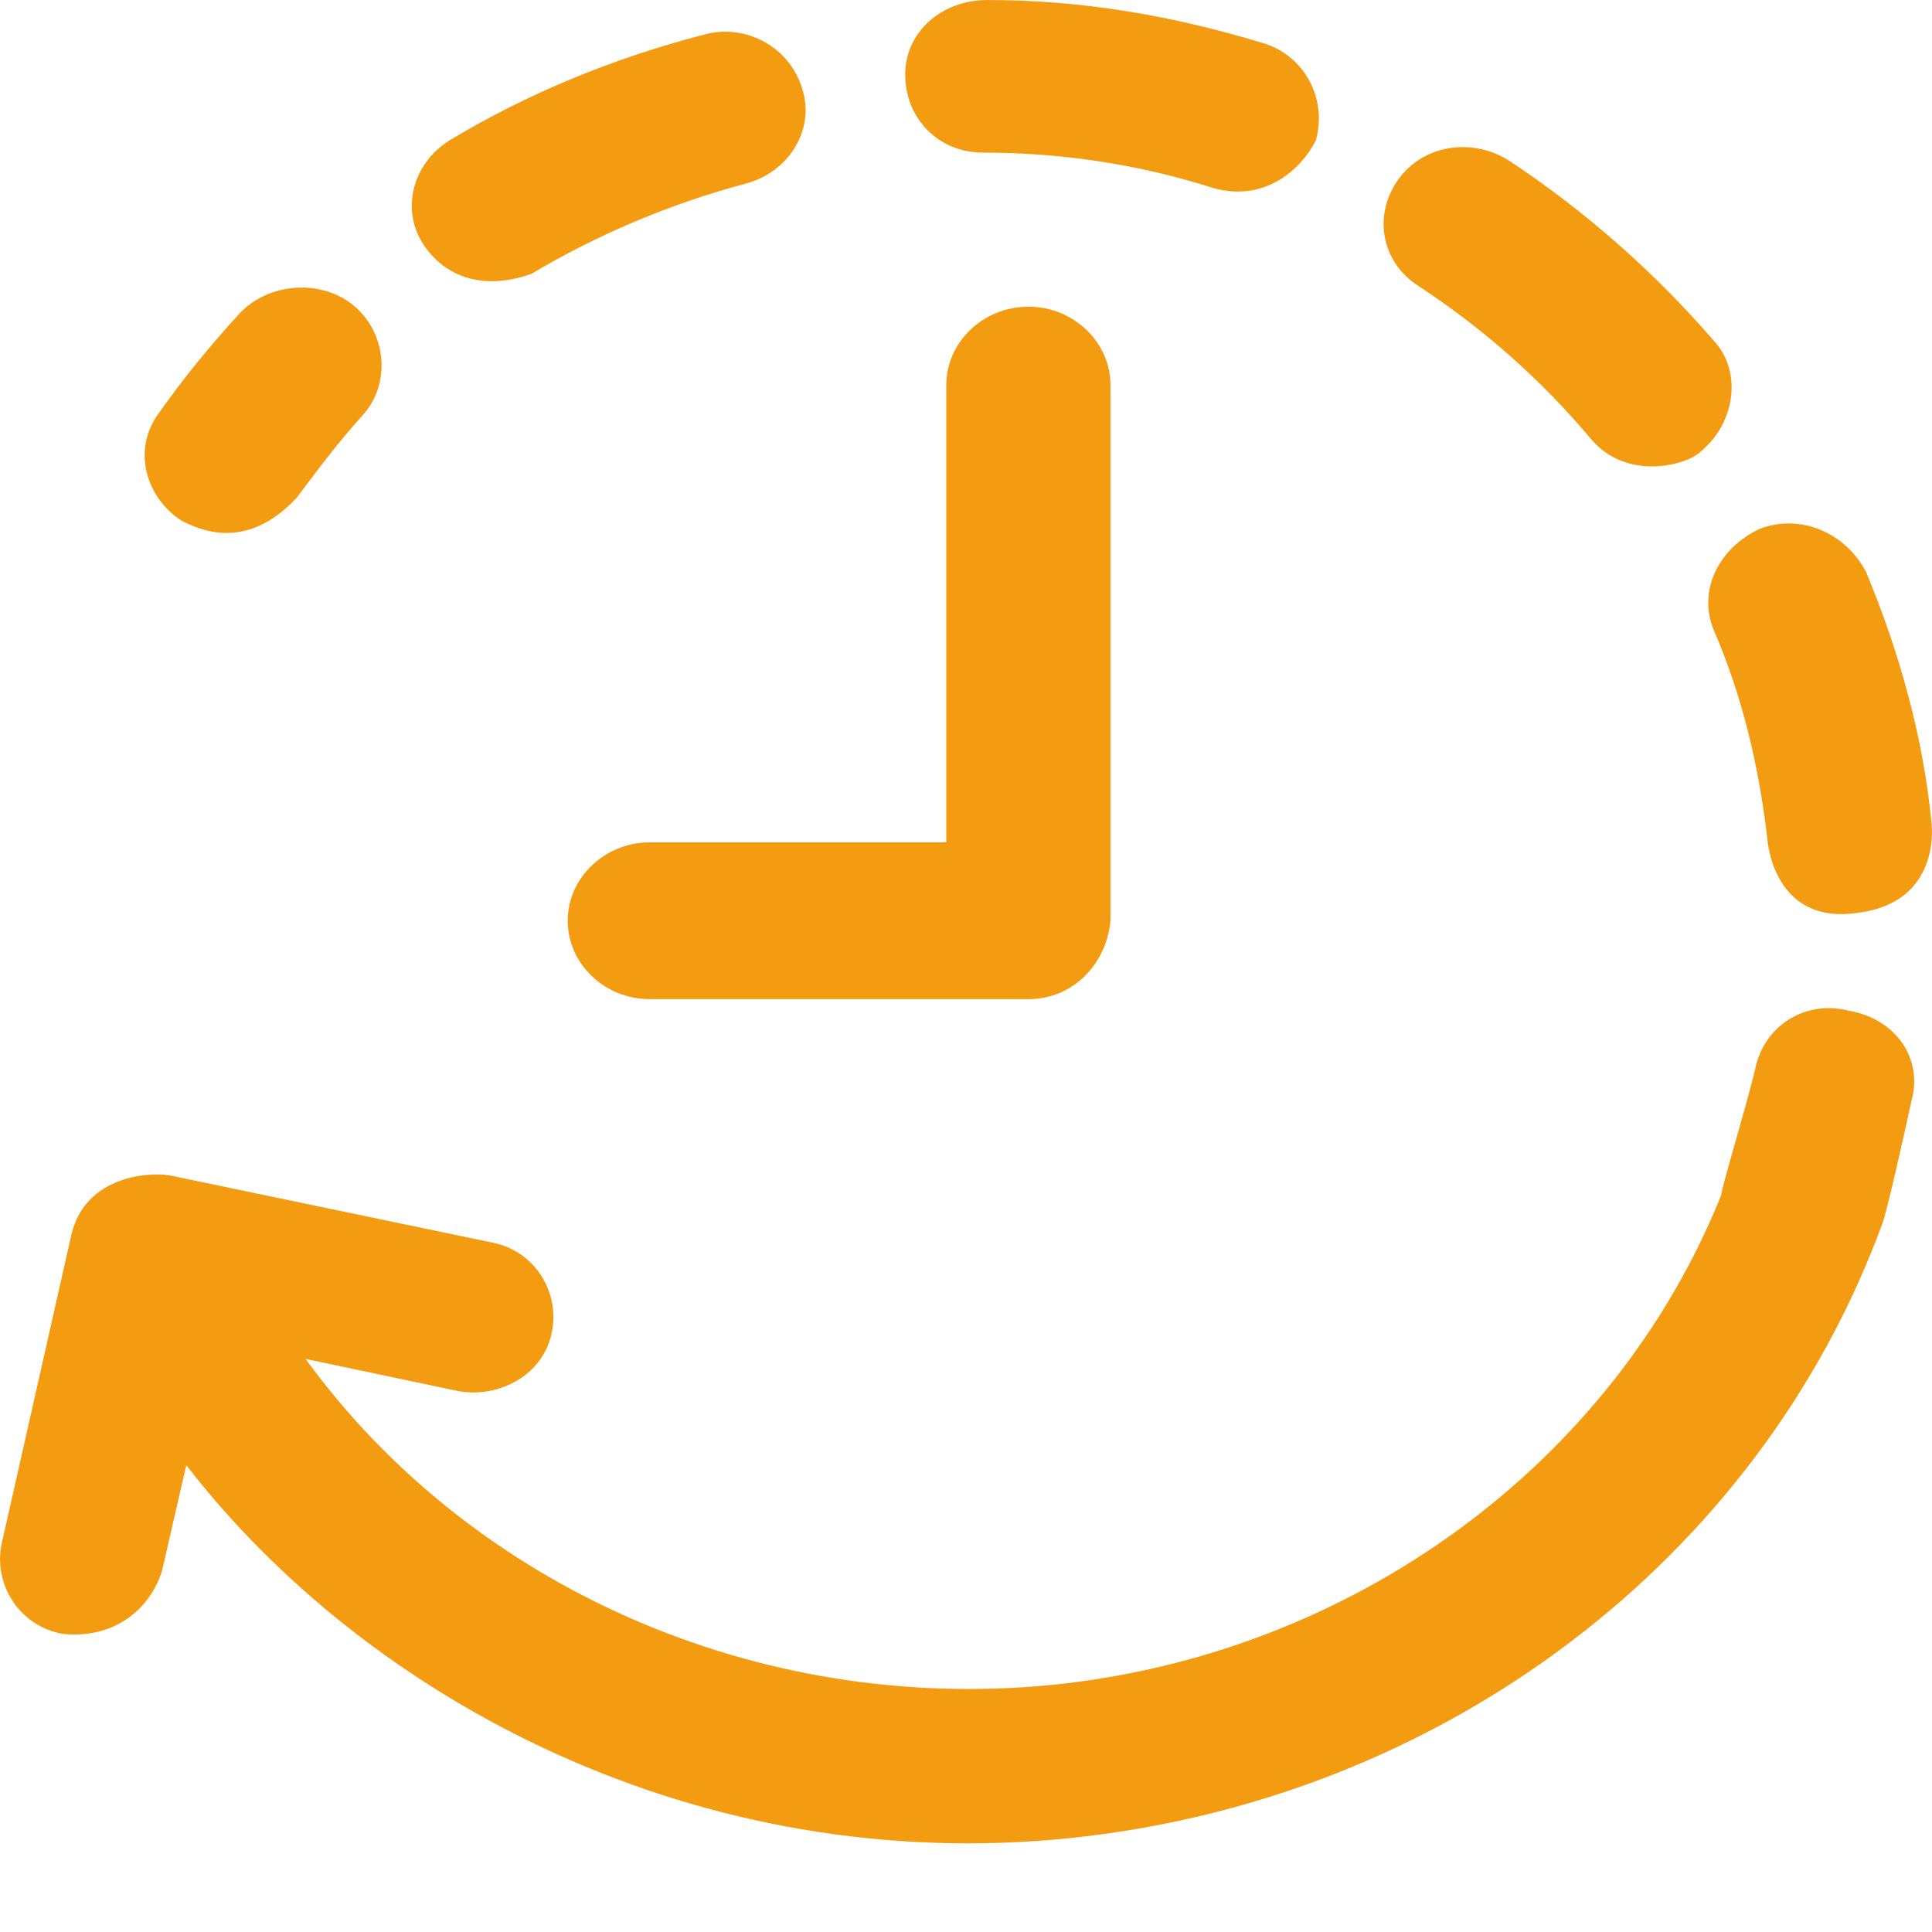 <svg width="19" height="19" viewBox="0 0 19 19" fill="none" xmlns="http://www.w3.org/2000/svg">
<path d="M1.79 5.124C1.953 5.202 2.415 5.435 2.919 4.894C3.121 4.624 3.323 4.353 3.564 4.087C3.847 3.779 3.805 3.279 3.482 3.008C3.16 2.738 2.636 2.779 2.353 3.086C2.069 3.394 1.786 3.742 1.545 4.087C1.308 4.431 1.429 4.891 1.79 5.124Z" fill="#F39C12"/>
<path d="M9.667 1.501C10.435 1.501 11.2 1.615 11.93 1.849C12.419 1.986 12.776 1.693 12.939 1.386C13.06 0.963 12.819 0.537 12.415 0.422C11.526 0.152 10.637 0 9.709 0C9.267 0 8.902 0.308 8.902 0.734C8.902 1.16 9.224 1.501 9.667 1.501Z" fill="#F39C12"/>
<path d="M16.856 6.202C17.14 6.858 17.299 7.551 17.38 8.244C17.38 8.244 17.427 9.103 18.269 8.977C19.104 8.874 18.995 8.092 18.995 8.092C18.914 7.243 18.673 6.395 18.351 5.624C18.149 5.239 17.706 5.046 17.303 5.202C16.895 5.395 16.693 5.817 16.856 6.202Z" fill="#F39C12"/>
<path d="M13.949 2.812C14.593 3.235 15.16 3.738 15.645 4.316C16.006 4.746 16.616 4.568 16.736 4.431C17.058 4.161 17.14 3.661 16.856 3.353C16.29 2.697 15.602 2.082 14.838 1.578C14.473 1.349 13.991 1.423 13.747 1.771C13.502 2.119 13.584 2.579 13.949 2.812Z" fill="#F39C12"/>
<path d="M5.225 2.694C5.87 2.308 6.6 2.001 7.326 1.808C7.768 1.693 8.013 1.267 7.892 0.882C7.772 0.459 7.326 0.226 6.922 0.341C6.033 0.571 5.187 0.919 4.418 1.382C4.053 1.612 3.933 2.075 4.177 2.423C4.336 2.657 4.678 2.886 5.225 2.694Z" fill="#F39C12"/>
<path d="M18.188 9.941C17.745 9.826 17.342 10.096 17.26 10.519C17.178 10.867 16.93 11.678 16.926 11.756C15.859 14.405 13.296 16.269 10.354 16.569C7.458 16.858 4.639 15.609 3.005 13.364L4.499 13.679C4.903 13.757 5.346 13.523 5.427 13.101C5.509 12.716 5.264 12.293 4.822 12.216L1.673 11.56C1.471 11.523 0.842 11.56 0.703 12.138L0.016 15.183C-0.066 15.569 0.179 15.991 0.621 16.069C1.114 16.117 1.467 15.839 1.592 15.454L1.832 14.409C3.63 16.732 6.875 18.451 10.517 18.077C14.189 17.699 17.303 15.339 18.514 12.027C18.553 11.93 18.735 11.123 18.797 10.83C18.918 10.404 18.634 10.018 18.188 9.941Z" fill="#F39C12"/>
<path d="M6.39 9.826H10.113C10.556 9.826 10.882 9.477 10.921 9.055V3.787C10.921 3.364 10.556 3.016 10.113 3.016C9.67 3.016 9.306 3.364 9.306 3.787V8.284H6.39C5.947 8.284 5.583 8.633 5.583 9.055C5.583 9.477 5.944 9.826 6.39 9.826Z" fill="#F39C12"/>
</svg>
